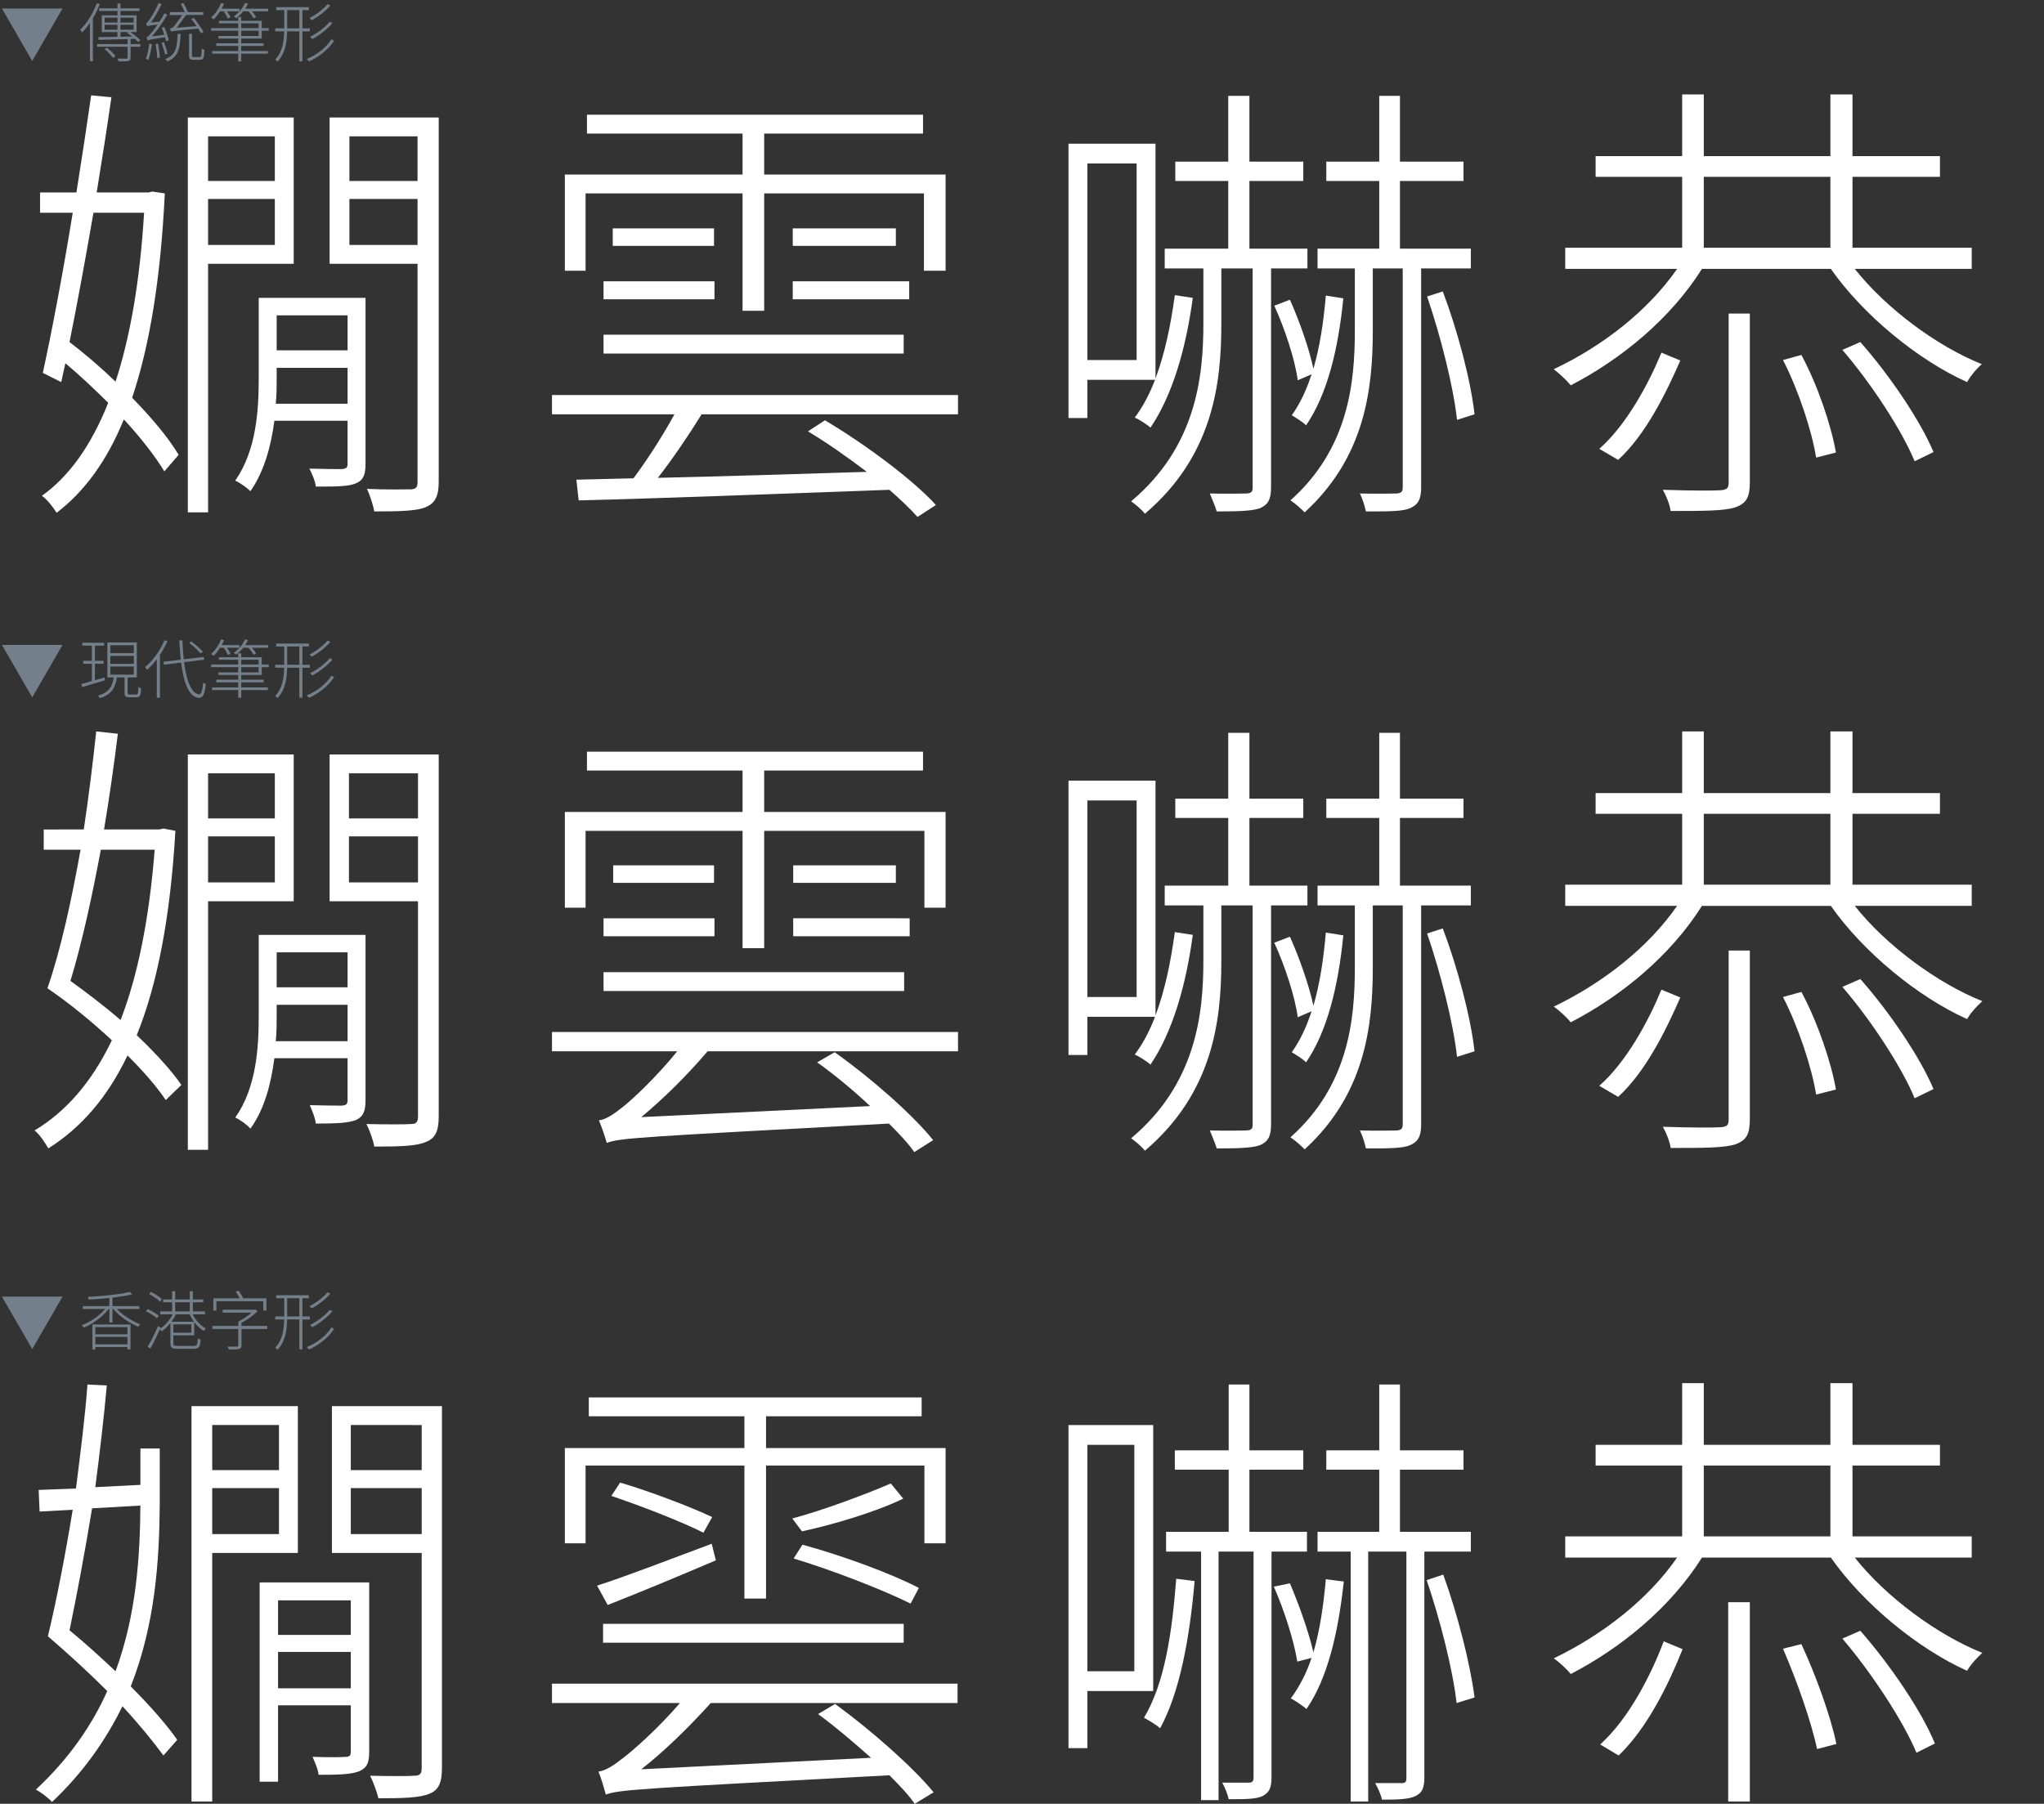 <?xml version="1.0" encoding="utf-8"?>
<!-- Generator: Adobe Illustrator 16.0.0, SVG Export Plug-In . SVG Version: 6.00 Build 0)  -->
<!DOCTYPE svg PUBLIC "-//W3C//DTD SVG 1.1//EN" "http://www.w3.org/Graphics/SVG/1.1/DTD/svg11.dtd">
<svg version="1.1" id="Layer_1" xmlns="http://www.w3.org/2000/svg" xmlns:xlink="http://www.w3.org/1999/xlink" x="0px" y="0px"
	 width="1110px" height="979.804px" viewBox="0 0 1110 979.804" enable-background="new 0 0 1110 979.804" xml:space="preserve">
<rect x="0" y="0" width="1110" height="979.804" fill="#333333" stroke="none"/>
<g>
	<g>
		<path fill="#737F8A" d="M33.95,350.31L17.5,378.8L1.05,350.31H33.95z"/>
		<path fill="#737F8A" d="M56.77,367.985l0.21,1.575c-2.193,0.654-4.387,1.295-6.58,1.925c-2.193,0.63-4.118,1.213-5.775,1.75
			l-0.455-1.68c1.586-0.42,3.5-0.957,5.74-1.61v-9.415h-4.725v-1.575h4.725v-8.26h-5.215v-1.575h11.83v1.575h-4.97v8.26h4.69v1.575
			h-4.69v8.96L56.77,367.985z M70.49,377.26h3.465c0.303,0,0.537-0.094,0.7-0.28c0.163-0.188,0.28-0.578,0.35-1.173
			c0.07-0.595,0.117-1.499,0.14-2.712c0.187,0.164,0.42,0.304,0.7,0.42c0.28,0.117,0.536,0.199,0.77,0.245
			c-0.047,1.33-0.146,2.357-0.298,3.08c-0.152,0.723-0.397,1.225-0.735,1.505c-0.338,0.28-0.822,0.42-1.453,0.42h-3.815
			c-1.073,0-1.785-0.164-2.135-0.49c-0.35-0.327-0.525-0.969-0.525-1.925v-8.4h-4.2c-0.257,1.844-0.695,3.489-1.313,4.935
			c-0.619,1.447-1.558,2.701-2.817,3.763c-1.26,1.061-2.964,1.93-5.11,2.607c-0.093-0.21-0.239-0.455-0.438-0.735
			c-0.198-0.28-0.391-0.502-0.577-0.665c2.03-0.584,3.623-1.342,4.777-2.275c1.155-0.933,2.018-2.042,2.59-3.325
			s0.974-2.718,1.208-4.305H58.31v-18.97h15.995v18.97h-5.005v8.365c0,0.373,0.07,0.624,0.21,0.752
			C69.649,377.196,69.976,377.26,70.49,377.26z M59.919,350.485v4.305h12.74v-4.305H59.919z M59.919,356.26v4.34h12.74v-4.34H59.919
			z M59.919,362.035v4.41h12.74v-4.41H59.919z"/>
		<path fill="#737F8A" d="M89.354,347.755l1.575,0.525c-0.583,1.284-1.214,2.549-1.89,3.797c-0.677,1.249-1.4,2.456-2.17,3.623
			v23.31h-1.715v-20.93c-0.84,1.097-1.703,2.135-2.59,3.115s-1.797,1.878-2.73,2.695c-0.093-0.187-0.245-0.443-0.455-0.77
			c-0.21-0.326-0.408-0.571-0.595-0.735c1.4-1.167,2.753-2.52,4.06-4.06c1.306-1.54,2.52-3.214,3.64-5.022
			C87.604,351.495,88.561,349.645,89.354,347.755z M110.915,358.36l-10.955,1.33c0.443,3.36,1.033,6.335,1.768,8.925
			s1.639,4.632,2.712,6.125c1.073,1.494,2.322,2.298,3.745,2.415c0.56,0.023,1.009-0.507,1.348-1.593
			c0.338-1.085,0.612-2.677,0.822-4.777c0.187,0.164,0.425,0.321,0.718,0.473c0.291,0.152,0.53,0.262,0.717,0.333
			c-0.35,2.823-0.805,4.783-1.365,5.88c-0.56,1.097-1.283,1.633-2.17,1.61c-1.89-0.117-3.488-0.998-4.795-2.643
			c-1.307-1.645-2.369-3.89-3.185-6.737c-0.817-2.847-1.47-6.113-1.96-9.8l-9.275,1.12l-0.245-1.575l9.38-1.12
			c-0.163-1.633-0.315-3.331-0.455-5.092c-0.14-1.762-0.257-3.564-0.35-5.408h1.68c0.14,3.687,0.385,7.117,0.735,10.29l10.85-1.295
			L110.915,358.36z M110.18,354.02l-1.295,0.91c-0.42-0.513-0.975-1.108-1.663-1.785c-0.688-0.676-1.424-1.365-2.205-2.065
			c-0.782-0.7-1.546-1.33-2.292-1.89l1.155-0.805c0.77,0.56,1.552,1.172,2.345,1.837c0.793,0.665,1.54,1.33,2.24,1.995
			C109.165,352.883,109.736,353.484,110.18,354.02z"/>
		<path fill="#737F8A" d="M121.555,351.85h-2.065c-1.05,1.68-2.194,3.139-3.43,4.375c-0.164-0.14-0.385-0.309-0.665-0.507
			s-0.537-0.355-0.77-0.473c1.12-1.003,2.164-2.205,3.132-3.605s1.744-2.846,2.328-4.34l1.575,0.42
			c-0.187,0.443-0.385,0.893-0.595,1.348s-0.443,0.904-0.7,1.347h9.66v1.435h-6.755c0.396,0.56,0.775,1.138,1.138,1.732
			c0.361,0.595,0.624,1.126,0.787,1.593l-1.505,0.56c-0.187-0.513-0.479-1.125-0.875-1.837
			C122.417,353.186,121.998,352.504,121.555,351.85z M142.135,366.655h-11.13v2.555h12.145v1.435h-12.145v2.765h14.455v1.435
			h-14.455v4.165h-1.645v-4.165h-14.175v-1.435h14.175v-2.765h-11.9v-1.435h11.9v-2.555h-10.745v-1.435h10.745v-2.835h-14.7v-1.435
			h14.7v-2.59h-10.5v-1.365h10.5v-2.1h1.645v2.1h11.13v3.955h3.815v1.435h-3.815V366.655z M134.924,351.85h-2.835
			c-1.144,1.424-2.403,2.66-3.78,3.71c-0.164-0.14-0.385-0.309-0.665-0.507c-0.28-0.198-0.525-0.344-0.735-0.438
			c1.283-0.887,2.473-1.965,3.57-3.237c1.097-1.271,1.96-2.631,2.59-4.078l1.61,0.385c-0.21,0.467-0.444,0.928-0.7,1.383
			c-0.257,0.455-0.525,0.904-0.805,1.347h12.46v1.435h-8.785c0.466,0.514,0.898,1.05,1.295,1.61c0.396,0.56,0.711,1.062,0.945,1.505
			l-1.435,0.735c-0.233-0.537-0.607-1.161-1.12-1.873C136.021,353.116,135.484,352.457,134.924,351.85z M131.004,358.36v2.59h9.45
			v-2.59H131.004z M131.004,362.385v2.835h9.45v-2.835H131.004z"/>
		<path fill="#737F8A" d="M168.279,362.7h-4.06v16.31h-1.645V362.7h-6.65c-0.023,1.983-0.175,3.938-0.455,5.862
			c-0.28,1.925-0.782,3.78-1.505,5.565c-0.723,1.785-1.797,3.47-3.22,5.057c-0.14-0.164-0.338-0.356-0.595-0.577
			c-0.257-0.222-0.49-0.391-0.7-0.508c1.33-1.493,2.339-3.074,3.027-4.742c0.688-1.668,1.161-3.407,1.417-5.215
			c0.256-1.808,0.396-3.623,0.42-5.442h-4.865v-1.61h4.9v-0.21v-9.695h-4.375v-1.61h17.745v1.61h-3.5v9.905h4.06V362.7z
			 M155.959,361.09h6.615v-9.905h-6.615v9.66V361.09z M179.935,367.075l1.54,0.665c-0.98,1.54-2.188,3.022-3.623,4.445
			c-1.435,1.424-3.01,2.719-4.725,3.885s-3.495,2.158-5.337,2.975c-0.164-0.187-0.356-0.415-0.578-0.683
			c-0.222-0.269-0.438-0.484-0.647-0.647c1.82-0.724,3.576-1.633,5.268-2.73c1.691-1.097,3.237-2.322,4.638-3.675
			C177.87,369.957,179.024,368.545,179.935,367.075z M177.834,347.965l1.575,0.7c-0.84,1.004-1.826,2.007-2.958,3.01
			c-1.132,1.003-2.31,1.931-3.535,2.782c-1.225,0.852-2.421,1.593-3.587,2.223c-0.164-0.187-0.362-0.391-0.595-0.612
			c-0.233-0.222-0.443-0.414-0.63-0.578c1.143-0.583,2.315-1.283,3.518-2.1c1.202-0.816,2.351-1.691,3.447-2.625
			C176.166,349.832,177.087,348.899,177.834,347.965z M179.024,357.555l1.505,0.665c-0.887,1.097-1.942,2.182-3.167,3.255
			c-1.225,1.074-2.508,2.083-3.85,3.028c-1.342,0.945-2.655,1.756-3.938,2.432c-0.14-0.187-0.327-0.396-0.56-0.63
			c-0.233-0.233-0.444-0.432-0.63-0.595c1.236-0.63,2.52-1.383,3.85-2.258s2.59-1.825,3.78-2.853
			C177.205,359.574,178.208,358.559,179.024,357.555z"/>
	</g>
</g>
<g>
	<g>
		<path fill="#FFFFFF" d="M86.75,806.054v11.25c-0.25,29.5-2.25,64.5-15.75,98.75c10.5,10.5,19.5,20.75,25.25,29l-7.5,8.5
			c-5.5-7.5-13.25-17-22.25-26.75c-9,18.25-21,35.75-38.25,52c-2-2.25-6-5.25-8.75-6.75c18-16.75,30.5-35,38.75-53.5
			c-10.5-10.5-21.75-20.75-32.25-29.75c4.25-17.5,9.25-42.75,13.5-68.75l-18,1l-0.5-11.75c6.25-0.25,12.75-0.5,20.25-0.75
			c2.5-19.75,5-39.5,6.25-56.5l10.5,0.5c-1.5,16.75-3.75,36-6.25,55.25l24.5-1.25v-19.75h10.5V806.054z M50,819.304
			c-4,24.5-8.5,48.25-12.25,66.25c8.25,6.75,16.75,14.5,25,22.25c11.5-31.25,13.25-63,13.5-90L50,819.304z M115.25,843.554v135H104
			v-214.75h57.75v79.75H115.25z M115.25,774.054v24.5h36.25v-24.5H115.25z M151.5,833.304v-25h-36.25v25H151.5z M200.5,951.304
			c0,6-1,8.75-5.25,10.75c-4.25,1.75-11.25,2-22.25,2c-0.25-3-2-6.75-3.25-9.75c8.75,0.25,15.5,0.25,17.75,0c2.5,0,3-0.75,3-3v-25
			H151v41.5h-10v-108.25h59.5V951.304z M151,869.304v18.75h39.5v-18.75H151z M190.5,917.054v-19.75H151v19.75H190.5z M240,960.304
			c0,8-1.75,12-6.75,14c-5.25,2.25-14.25,2.5-27.75,2.5c-0.75-3.25-2.75-8.75-4.5-12.25c11,0.25,21,0.25,24,0c3,0,4-1,4-4.25
			v-116.75h-48.75v-79.75H240V960.304z M190.5,774.054v24.5H229v-24.5H190.5z M229,833.304v-25h-38.5v25H229z"/>
		<path fill="#FFFFFF" d="M386,925.054c-12.25,13.5-25,26-37.75,36l124.75-6.25c-9.25-8.25-19.5-17-28.75-23.75l9.25-5.5
			c19.25,14,42.25,34.25,53.5,48l-10.25,6.25c-3.25-4.75-8.25-10-13.75-15.5c-135.25,7.25-146.75,7.75-154,10.5
			c-0.75-2.75-2.5-9-4-12.5c4-0.5,8.5-3.5,13.5-7.5c4.75-3.5,18.75-15.75,30.75-29.75h-69.5v-10.5H520v10.5H386z M318,838.304
			h-11.25v-51.75h97.5v-17.25h-84.5v-10.25H500.5v10.25H416v17.25h97.5v51.75H502v-42.25h-86v72.25h-11.75v-72.25H318V838.304z
			 M324.25,861.304c16.25-5.25,39.5-14.25,62.25-22.75l2.25,9c-20.5,8.75-41.5,17.5-58.75,24.25L324.25,861.304z M490.75,892.304
			H327.5v-10.25h163.25V892.304z M336.75,805.304c16.75,5,38.5,13.25,50,18.75l-4.75,8.5c-11.25-5.75-33-14.25-50-20L336.75,805.304
			z M490.5,814.054c-15.5,7.5-38.75,14.25-55,17.75l-5.25-7c16.25-4.25,40.25-13.25,53.5-19L490.5,814.054z M494.5,871.054
			c-14.5-7.25-42-18-63.5-24.5l4.75-7.5c21.25,5.75,48.5,15.75,63.25,23.5L494.5,871.054z"/>
		<path fill="#FFFFFF" d="M590.5,918.554v31h-10.25v-175.5h46v144.5H590.5z M590.5,784.804v123H616v-123H590.5z M648.75,858.804
			c-2.75,31.25-8,60.25-18.75,80c-1.75-1.75-6-4.25-8.75-5.75c11.25-18.75,15.25-46.25,17.5-75.5L648.75,858.804z M690.5,842.804
			v122.5c0,6-1.25,8.25-4.75,10.25c-3.75,1.75-9.5,1.75-18.5,1.75c-0.5-2.5-2-6.25-3.5-9h14.5c1.75,0,2.5-0.75,2.5-2.75v-122.75h-19
			v135h-9.5v-135h-19v-10.75h34v-33.75H638v-10.5h29.25v-35.75h11.25v35.75h29.25v10.5H678.5v33.75h31.25v10.75H690.5z
			 M700.5,860.054c5,11.75,10.25,26.5,12.75,37.5c3.5-12,5.5-25.5,6.75-39.75l9.75,1.25c-3,27.75-8.75,52.5-20.25,69.25
			c-1.75-1.5-6-4.5-8.5-5.75c4.75-6.5,8.5-13.75,11.25-22l-7.75,2c-1.75-11-7-27.75-12.75-40.75L700.5,860.054z M773.5,842.804
			v122.75c0,5.75-1.25,8.25-4.75,10s-9.25,2-18.25,2c-0.5-2.5-2.25-6.5-3.75-9h14.5c2,0,2.5-0.75,2.5-2.75v-123H743v135.75h-9.5
			v-135.75h-18v-10.75H749v-33.75h-28.75v-10.5H749v-35.75h11.25v35.75h34.5v10.5h-34.5v33.75h38.5v10.75H773.5z M783.75,855.304
			c7.75,21.25,14.75,48.75,17,66.75l-9.75,3c-2-18-9-45.5-16.25-66.75L783.75,855.304z"/>
		<path fill="#FFFFFF" d="M1007.25,846.054c16.75,21.25,44.75,42,69.25,51.75c-2.75,2.5-6.5,6.5-8.25,9.75
			c-26.75-12-56.5-36.5-74-61.5h-70c-17,27-43.75,49-71.25,63.25c-1.75-2.25-6.5-6.75-9.25-8.5c26.5-12.75,51.25-32,67-54.75H850
			v-11.5h63.5v-38.5h-47v-11.25h47v-33.5h11.75v33.5H994v-33.5h12v33.5h47.5v11.25H1006v38.5h64.75v11.5H1007.25z M869,947.554
			c15.5-14,27.5-37.5,34.5-56l10.25,4.25c-7.5,18.75-19,42.75-34.75,57.75L869,947.554z M925.25,834.554H994v-38.5h-68.75V834.554z
			 M938.5,870.304h11.75v108.25H938.5V870.304z M978.25,893.054c8,17.25,16,39.5,19,54.25l-10.5,2.75c-3-14.5-11-37.25-18.5-54.5
			L978.25,893.054z M1010.25,885.804c16.25,18.5,33.5,44,40.5,61.25l-10,5c-7.25-17.25-24.25-43.25-40.25-62L1010.25,885.804z"/>
	</g>
</g>
<g>
	<g>
		<path fill="#737F8A" d="M33.95,704.31L17.5,732.8L1.05,704.31H33.95z"/>
		<path fill="#737F8A" d="M75.669,711.031h-12.25c1.073,1.143,2.328,2.246,3.763,3.307c1.435,1.063,2.934,2.025,4.498,2.888
			c1.563,0.864,3.068,1.563,4.515,2.101c-0.21,0.163-0.426,0.373-0.647,0.629c-0.222,0.258-0.391,0.502-0.507,0.736
			c-1.54-0.631-3.145-1.453-4.813-2.469c-1.668-1.015-3.261-2.141-4.777-3.377c-1.517-1.236-2.835-2.508-3.955-3.814h-0.42v7.35
			h-1.68v-7.35H59.01c-1.074,1.399-2.363,2.753-3.868,4.06c-1.505,1.308-3.086,2.485-4.743,3.534
			c-1.657,1.051-3.267,1.902-4.83,2.556c-0.117-0.21-0.286-0.442-0.507-0.7c-0.222-0.256-0.438-0.467-0.647-0.63
			c1.493-0.56,3.016-1.295,4.567-2.205c1.552-0.909,3.033-1.937,4.445-3.079c1.411-1.144,2.642-2.322,3.692-3.535h-12.18v-1.576
			h14.455v-4.409c-1.867,0.187-3.763,0.35-5.688,0.489c-1.925,0.141-3.786,0.27-5.583,0.386c-0.023-0.21-0.082-0.455-0.175-0.735
			c-0.094-0.279-0.187-0.525-0.28-0.734c2.006-0.117,4.078-0.257,6.212-0.42c2.135-0.164,4.229-0.361,6.283-0.596
			c2.053-0.232,3.96-0.49,5.723-0.77c1.761-0.28,3.272-0.596,4.532-0.945l1.4,1.33c-1.423,0.373-3.063,0.706-4.917,0.998
			c-1.855,0.291-3.797,0.565-5.827,0.822v4.584h14.595V711.031z M50.154,733.045V719.43h20.72v13.545h-1.68v-1.295H51.799v1.365
			H50.154z M69.194,720.865H51.799v3.92h17.395V720.865z M51.799,730.246h17.395v-4.096H51.799V730.246z"/>
		<path fill="#737F8A" d="M86.205,714.705l-0.945,1.4c-0.42-0.42-0.963-0.857-1.628-1.313s-1.382-0.904-2.152-1.348
			c-0.77-0.442-1.528-0.828-2.275-1.154l0.98-1.225c0.723,0.303,1.47,0.67,2.24,1.102s1.488,0.863,2.153,1.295
			S85.785,714.308,86.205,714.705z M111.334,713.935h-6.72c0.816,1.61,1.866,3.115,3.15,4.516c1.283,1.399,2.636,2.449,4.06,3.149
			c-0.187,0.163-0.403,0.374-0.647,0.63c-0.245,0.258-0.426,0.49-0.542,0.7c-0.934-0.536-1.838-1.219-2.713-2.048
			c-0.875-0.828-1.686-1.744-2.432-2.747v7.21h-11.34v4.34c0,0.584,0.151,0.963,0.455,1.138c0.303,0.175,1.026,0.263,2.17,0.263
			h8.365c0.606,0,1.067-0.1,1.382-0.298s0.531-0.595,0.647-1.19c0.117-0.594,0.198-1.486,0.245-2.677
			c0.21,0.163,0.46,0.298,0.752,0.402c0.292,0.104,0.554,0.192,0.788,0.263c-0.07,1.33-0.216,2.362-0.438,3.098
			c-0.222,0.734-0.583,1.248-1.085,1.539c-0.502,0.292-1.243,0.438-2.223,0.438h-8.435c-1.097,0-1.955-0.076-2.572-0.227
			c-0.619-0.152-1.05-0.449-1.295-0.893c-0.245-0.443-0.368-1.073-0.368-1.891v-10.99c-1.517,1.914-3.104,3.431-4.76,4.551
			c-0.233-0.373-0.56-0.735-0.98-1.086c-0.747,1.728-1.587,3.53-2.52,5.408c-0.933,1.879-1.808,3.541-2.625,4.987l-1.47-1.05
			c0.56-0.91,1.178-1.988,1.855-3.237c0.676-1.248,1.348-2.573,2.013-3.973c0.665-1.399,1.277-2.753,1.837-4.06l1.33,1.015
			l-0.21,0.455c1.283-0.817,2.543-1.931,3.78-3.343c1.236-1.412,2.251-2.875,3.045-4.393H87.01v-1.609h6.475v-4.936h-4.935v-1.54
			h4.935v-4.479h1.645v4.479h7.945v-4.479h1.645v4.479h5.67v1.54h-5.67v4.936h6.615V713.935z M87.885,705.675l-1.015,1.365
			c-0.397-0.443-0.922-0.91-1.575-1.4c-0.653-0.49-1.359-0.975-2.117-1.453c-0.759-0.477-1.5-0.892-2.223-1.242l1.015-1.189
			c0.723,0.326,1.458,0.717,2.205,1.172s1.453,0.922,2.118,1.4S87.487,705.255,87.885,705.675z M93.1,717.96h12.25
			c-0.98-1.307-1.762-2.648-2.345-4.025h-7.49c-0.304,0.678-0.665,1.354-1.085,2.03S93.566,717.307,93.1,717.96z M103.915,723.91
			v-4.515h-9.765v4.515H103.915z M95.129,707.39v4.936h7.945v-4.936H95.129z"/>
		<path fill="#737F8A" d="M145.145,720.236v1.645h-14v8.855c0,0.582-0.1,1.025-0.297,1.33c-0.199,0.303-0.531,0.524-0.998,0.664
			c-0.49,0.163-1.172,0.257-2.047,0.28c-0.875,0.022-2.048,0.035-3.518,0.035c-0.07-0.257-0.181-0.531-0.333-0.823
			c-0.152-0.291-0.298-0.555-0.438-0.787c1.26,0.023,2.356,0.035,3.29,0.035c0.933,0,1.54-0.012,1.82-0.035
			c0.303-0.023,0.507-0.082,0.612-0.175c0.105-0.094,0.158-0.257,0.158-0.49v-8.89h-14.07v-1.645h14.07v-2.381
			c1.236-0.582,2.502-1.313,3.797-2.188s2.444-1.756,3.448-2.643h-15.715v-1.609h17.395l0.385-0.07l1.19,0.84
			c-1.144,1.189-2.508,2.346-4.095,3.465c-1.587,1.12-3.138,2.077-4.655,2.87v1.716H145.145z M117.529,706.83v5.041h-1.645v-6.65
			h14.21c-0.234-0.561-0.542-1.166-0.928-1.82c-0.385-0.652-0.776-1.236-1.172-1.75l1.575-0.56c0.49,0.63,0.963,1.324,1.417,2.083
			c0.455,0.758,0.799,1.44,1.033,2.047h12.67v6.65h-1.715v-5.041H117.529z"/>
		<path fill="#737F8A" d="M168.279,716.701h-4.06v16.31h-1.645v-16.31h-6.65c-0.023,1.982-0.175,3.938-0.455,5.861
			c-0.28,1.926-0.782,3.781-1.505,5.566c-0.723,1.784-1.797,3.47-3.22,5.057c-0.14-0.164-0.338-0.355-0.595-0.577
			s-0.49-0.392-0.7-0.508c1.33-1.493,2.339-3.073,3.027-4.742c0.688-1.668,1.161-3.407,1.417-5.216
			c0.256-1.807,0.396-3.622,0.42-5.441h-4.865v-1.61h4.9v-0.21v-9.695h-4.375v-1.609h17.745v1.609h-3.5v9.905h4.06V716.701z
			 M155.959,715.09h6.615v-9.905h-6.615v9.66V715.09z M179.935,721.076l1.54,0.664c-0.98,1.541-2.188,3.022-3.623,4.445
			c-1.435,1.424-3.01,2.719-4.725,3.885c-1.715,1.167-3.495,2.158-5.337,2.976c-0.164-0.187-0.356-0.415-0.578-0.683
			c-0.222-0.269-0.438-0.484-0.647-0.647c1.82-0.724,3.576-1.634,5.268-2.729c1.691-1.098,3.237-2.322,4.638-3.676
			C177.87,723.957,179.024,722.545,179.935,721.076z M177.834,701.965l1.575,0.7c-0.84,1.004-1.826,2.007-2.958,3.01
			c-1.132,1.004-2.31,1.932-3.535,2.782c-1.225,0.853-2.421,1.593-3.587,2.223c-0.164-0.187-0.362-0.391-0.595-0.612
			c-0.233-0.222-0.443-0.414-0.63-0.578c1.143-0.582,2.315-1.283,3.518-2.1c1.202-0.816,2.351-1.691,3.447-2.625
			S177.087,702.899,177.834,701.965z M179.024,711.555l1.505,0.665c-0.887,1.098-1.942,2.182-3.167,3.255
			c-1.225,1.073-2.508,2.083-3.85,3.028c-1.342,0.944-2.655,1.756-3.938,2.432c-0.14-0.187-0.327-0.396-0.56-0.63
			c-0.233-0.233-0.444-0.432-0.63-0.595c1.236-0.631,2.52-1.383,3.85-2.258s2.59-1.825,3.78-2.853
			C177.205,713.574,178.208,712.558,179.024,711.555z"/>
	</g>
</g>
<g>
	<g>
		<path fill="#737F8A" d="M33.95,4.62L17.5,33.11L1.05,4.62H33.95z"/>
		<path fill="#737F8A" d="M52.604,1.785l1.61,0.455c-1.05,2.66-2.31,5.227-3.78,7.7v23.345h-1.61v-20.86
			c-0.677,1.003-1.371,1.942-2.083,2.817c-0.712,0.875-1.441,1.686-2.188,2.433c-0.094-0.163-0.245-0.414-0.455-0.752
			c-0.21-0.338-0.397-0.589-0.56-0.752c1.213-1.167,2.38-2.52,3.5-4.06s2.152-3.19,3.098-4.953
			C51.082,5.396,51.904,3.605,52.604,1.785z M70.91,21.175v2.765h5.25v1.47h-5.25v5.845c0,0.537-0.082,0.95-0.245,1.242
			c-0.164,0.292-0.479,0.496-0.945,0.613c-0.444,0.14-1.103,0.215-1.978,0.228c-0.875,0.011-2.001,0.018-3.377,0.018
			c-0.047-0.234-0.129-0.49-0.245-0.77c-0.117-0.28-0.233-0.537-0.35-0.77c1.236,0.023,2.275,0.041,3.115,0.052
			c0.84,0.012,1.411,0.005,1.715-0.018c0.303-0.023,0.496-0.076,0.578-0.157c0.081-0.082,0.122-0.24,0.122-0.473v-5.81H52.745v-1.47
			h16.555v-2.73c-2.893,0.093-5.717,0.181-8.47,0.262c-2.753,0.082-5.168,0.146-7.245,0.193L53.41,20.16
			c1.376-0.023,2.951-0.046,4.725-0.07c1.773-0.023,3.651-0.046,5.635-0.07v-2.59h-8.505v-9.1h8.505V5.95h-9.94V4.515h9.94v-2.59
			h1.645v2.59h10.36V5.95h-10.36v2.38h8.75v9.1H70.77c1.026,0.654,2.053,1.4,3.08,2.24c1.026,0.84,1.832,1.587,2.415,2.24
			l-1.295,0.91c-0.234-0.256-0.496-0.542-0.788-0.857c-0.292-0.315-0.625-0.624-0.998-0.928v0.07L70.91,21.175z M56.839,9.59v2.66
			h6.93V9.59H56.839z M56.839,16.135h6.93v-2.66h-6.93V16.135z M56.839,26.705l1.225-0.805c0.56,0.42,1.138,0.904,1.732,1.453
			c0.595,0.548,1.149,1.091,1.663,1.627c0.513,0.537,0.921,1.015,1.225,1.435L61.39,31.43c-0.444-0.653-1.097-1.429-1.96-2.327
			C58.566,28.205,57.703,27.405,56.839,26.705z M72.555,9.59h-7.14v2.66h7.14V9.59z M72.555,16.135v-2.66h-7.14v2.66H72.555z
			 M65.415,17.43v2.555c1.026-0.046,2.07-0.082,3.132-0.105c1.062-0.023,2.129-0.046,3.203-0.07c-0.443-0.35-0.887-0.688-1.33-1.015
			c-0.443-0.327-0.887-0.642-1.33-0.945l0.665-0.42H65.415z"/>
		<path fill="#737F8A" d="M81.095,23.73l1.47,0.28c-0.233,1.494-0.52,3.01-0.857,4.55c-0.338,1.54-0.694,2.858-1.067,3.955
			c-0.164-0.093-0.391-0.192-0.683-0.297c-0.292-0.105-0.531-0.192-0.717-0.263c0.42-1.097,0.781-2.385,1.085-3.867
			C80.627,26.606,80.885,25.154,81.095,23.73z M91.665,21.91l-1.54,0.49c-0.047-0.327-0.117-0.665-0.21-1.015
			c-0.094-0.35-0.199-0.735-0.315-1.155c-1.983,0.303-3.57,0.548-4.76,0.735c-1.19,0.187-2.1,0.345-2.73,0.473
			c-0.63,0.128-1.085,0.233-1.365,0.315c-0.28,0.082-0.49,0.157-0.63,0.228c-0.047-0.187-0.129-0.455-0.245-0.805
			c-0.117-0.35-0.233-0.642-0.35-0.875c0.327-0.07,0.706-0.315,1.138-0.735c0.431-0.42,0.904-0.945,1.417-1.575
			c0.326-0.327,0.805-0.91,1.435-1.75c0.63-0.84,1.33-1.808,2.1-2.905c-1.493,0.164-2.625,0.303-3.395,0.42
			c-0.77,0.117-1.313,0.21-1.627,0.28c-0.315,0.07-0.554,0.14-0.717,0.21c-0.023-0.187-0.094-0.46-0.21-0.822
			c-0.117-0.361-0.222-0.659-0.315-0.893c0.256-0.046,0.542-0.245,0.857-0.595c0.315-0.35,0.659-0.793,1.032-1.33
			c0.257-0.35,0.67-0.992,1.243-1.925c0.571-0.933,1.19-2.024,1.855-3.272C84.997,4.16,85.586,2.894,86.1,1.61l1.61,0.665
			c-0.817,1.773-1.727,3.535-2.73,5.285c-1.003,1.75-2.03,3.314-3.08,4.69l4.725-0.49c1.003-1.47,1.901-2.998,2.695-4.585
			l1.54,0.805c-1.26,2.17-2.607,4.276-4.042,6.317c-1.435,2.042-2.887,3.868-4.357,5.478l6.755-0.91
			c-0.21-0.653-0.432-1.307-0.665-1.96c-0.233-0.653-0.479-1.271-0.735-1.855l1.435-0.35c0.35,0.77,0.683,1.599,0.998,2.485
			c0.315,0.887,0.601,1.745,0.857,2.573C91.361,20.586,91.547,21.304,91.665,21.91z M84.49,23.905l1.365-0.245
			c0.21,1.214,0.408,2.532,0.595,3.955c0.187,1.423,0.315,2.648,0.385,3.675l-1.435,0.28c-0.023-0.7-0.082-1.487-0.175-2.362
			c-0.094-0.875-0.205-1.779-0.333-2.713C84.764,25.563,84.629,24.699,84.49,23.905z M87.745,23.24l1.295-0.315
			c0.373,0.98,0.747,2.054,1.12,3.22c0.373,1.167,0.641,2.182,0.805,3.045L89.6,29.61c-0.164-0.863-0.42-1.89-0.77-3.08
			S88.118,24.244,87.745,23.24z M96.459,18.375h1.61c-0.07,2.73-0.297,5.063-0.682,7c-0.385,1.937-1.08,3.552-2.083,4.847
			c-1.004,1.295-2.497,2.351-4.48,3.167c-0.094-0.187-0.245-0.408-0.455-0.665s-0.409-0.467-0.595-0.63
			c1.867-0.724,3.267-1.668,4.2-2.835c0.933-1.167,1.563-2.636,1.89-4.41C96.191,23.077,96.39,20.919,96.459,18.375z
			 M110.529,17.291l-1.4,0.805c-0.187-0.35-0.408-0.747-0.665-1.19c-0.257-0.443-0.548-0.898-0.875-1.365
			c-2.52,0.233-4.626,0.432-6.317,0.595c-1.692,0.164-3.051,0.297-4.078,0.402s-1.82,0.193-2.38,0.263s-0.975,0.135-1.242,0.192
			c-0.269,0.059-0.485,0.123-0.648,0.192c-0.023-0.233-0.111-0.525-0.262-0.875c-0.152-0.35-0.274-0.618-0.368-0.805
			c0.28-0.07,0.595-0.169,0.945-0.297c0.35-0.128,0.676-0.344,0.98-0.648c0.21-0.21,0.501-0.56,0.875-1.05
			c0.373-0.49,0.793-1.05,1.26-1.68c0.466-0.63,0.933-1.271,1.4-1.925c0.467-0.653,0.875-1.236,1.225-1.75h-6.79V6.58h8.12
			c-0.28-0.676-0.612-1.423-0.998-2.24c-0.385-0.816-0.776-1.552-1.172-2.205l1.47-0.49c0.467,0.77,0.928,1.622,1.383,2.555
			c0.455,0.934,0.822,1.727,1.103,2.38h8.295v1.575h-9.415c-0.467,0.677-1.003,1.435-1.61,2.275
			c-0.607,0.84-1.208,1.668-1.803,2.485s-1.138,1.54-1.627,2.17l10.78-0.875c-0.443-0.677-0.904-1.342-1.382-1.995
			c-0.479-0.653-0.951-1.271-1.417-1.855l1.33-0.7c0.63,0.817,1.283,1.692,1.96,2.625c0.676,0.934,1.313,1.837,1.907,2.712
			C109.707,15.873,110.18,16.637,110.529,17.291z M105.314,30.975h3.115c0.303,0,0.525-0.105,0.665-0.315
			c0.14-0.21,0.245-0.647,0.315-1.313c0.07-0.665,0.116-1.663,0.14-2.992c0.187,0.164,0.42,0.31,0.7,0.438
			c0.28,0.128,0.537,0.216,0.77,0.262c-0.047,1.47-0.14,2.596-0.28,3.377c-0.14,0.782-0.38,1.324-0.718,1.627
			c-0.338,0.303-0.811,0.455-1.417,0.455h-3.465c-0.98,0-1.64-0.164-1.978-0.49c-0.338-0.327-0.508-0.98-0.508-1.96V18.34h1.61
			v11.69c0,0.397,0.064,0.653,0.192,0.77C104.585,30.917,104.871,30.975,105.314,30.975z"/>
		<path fill="#737F8A" d="M121.555,6.16h-2.065c-1.05,1.68-2.194,3.139-3.43,4.375c-0.164-0.14-0.385-0.309-0.665-0.507
			s-0.537-0.355-0.77-0.473c1.12-1.003,2.164-2.205,3.132-3.605s1.744-2.846,2.328-4.34l1.575,0.42
			c-0.187,0.443-0.385,0.893-0.595,1.348s-0.443,0.904-0.7,1.347h9.66V6.16h-6.755c0.396,0.56,0.775,1.138,1.138,1.732
			c0.361,0.595,0.624,1.126,0.787,1.593l-1.505,0.56c-0.187-0.513-0.479-1.125-0.875-1.837
			C122.417,7.496,121.998,6.814,121.555,6.16z M142.135,20.965h-11.13v2.555h12.145v1.435h-12.145v2.765h14.455v1.435h-14.455v4.165
			h-1.645v-4.165h-14.175V27.72h14.175v-2.765h-11.9v-1.435h11.9v-2.555h-10.745V19.53h10.745v-2.835h-14.7V15.26h14.7v-2.59h-10.5
			v-1.365h10.5v-2.1h1.645v2.1h11.13v3.955h3.815v1.435h-3.815V20.965z M134.924,6.16h-2.835c-1.144,1.424-2.403,2.66-3.78,3.71
			c-0.164-0.14-0.385-0.309-0.665-0.507c-0.28-0.198-0.525-0.344-0.735-0.438c1.283-0.887,2.473-1.965,3.57-3.237
			c1.097-1.271,1.96-2.631,2.59-4.078l1.61,0.385c-0.21,0.467-0.444,0.928-0.7,1.383c-0.257,0.455-0.525,0.904-0.805,1.347h12.46
			V6.16h-8.785c0.466,0.514,0.898,1.05,1.295,1.61c0.396,0.56,0.711,1.062,0.945,1.505l-1.435,0.735
			c-0.233-0.537-0.607-1.161-1.12-1.873C136.021,7.426,135.484,6.767,134.924,6.16z M131.004,12.67v2.59h9.45v-2.59H131.004z
			 M131.004,16.695v2.835h9.45v-2.835H131.004z"/>
		<path fill="#737F8A" d="M168.279,17.01h-4.06v16.31h-1.645V17.01h-6.65c-0.023,1.983-0.175,3.938-0.455,5.862
			c-0.28,1.925-0.782,3.78-1.505,5.565c-0.723,1.785-1.797,3.47-3.22,5.057c-0.14-0.164-0.338-0.356-0.595-0.577
			c-0.257-0.222-0.49-0.391-0.7-0.508c1.33-1.493,2.339-3.074,3.027-4.742c0.688-1.668,1.161-3.407,1.417-5.215
			c0.256-1.808,0.396-3.623,0.42-5.442h-4.865V15.4h4.9v-0.21V5.495h-4.375v-1.61h17.745v1.61h-3.5V15.4h4.06V17.01z M155.959,15.4
			h6.615V5.495h-6.615v9.66V15.4z M179.935,21.385l1.54,0.665c-0.98,1.54-2.188,3.022-3.623,4.445
			c-1.435,1.424-3.01,2.719-4.725,3.885s-3.495,2.158-5.337,2.975c-0.164-0.187-0.356-0.415-0.578-0.683
			c-0.222-0.269-0.438-0.484-0.647-0.647c1.82-0.724,3.576-1.633,5.268-2.73c1.691-1.097,3.237-2.322,4.638-3.675
			C177.87,24.267,179.024,22.855,179.935,21.385z M177.834,2.275l1.575,0.7c-0.84,1.004-1.826,2.007-2.958,3.01
			c-1.132,1.003-2.31,1.931-3.535,2.782c-1.225,0.852-2.421,1.593-3.587,2.223c-0.164-0.187-0.362-0.391-0.595-0.612
			c-0.233-0.222-0.443-0.414-0.63-0.578c1.143-0.583,2.315-1.283,3.518-2.1c1.202-0.816,2.351-1.691,3.447-2.625
			C176.166,4.142,177.087,3.209,177.834,2.275z M179.024,11.865l1.505,0.665c-0.887,1.097-1.942,2.182-3.167,3.255
			c-1.225,1.074-2.508,2.083-3.85,3.028c-1.342,0.945-2.655,1.756-3.938,2.432c-0.14-0.187-0.327-0.396-0.56-0.63
			c-0.233-0.233-0.444-0.432-0.63-0.595c1.236-0.63,2.52-1.383,3.85-2.258s2.59-1.825,3.78-2.853
			C177.205,13.884,178.208,12.869,179.024,11.865z"/>
	</g>
</g>
<g>
	<g>
		<path fill="#FFFFFF" d="M95.25,451.305c-2.75,47-9.75,83.25-21,111c10,9.5,18.5,18.75,24.25,27l-8.5,8.25
			c-4.75-7.25-12.25-15.75-20.75-24.25c-11,23-25.25,39.25-43,50.5c-1.75-3-4.75-7.75-7.5-9.75c16.75-10,31-26,42-49
			c-11-10.25-23.25-20.25-35-28.25c7-20,13-47.25,18-75.25h-20v-11H45.5c2.75-18.5,5-36.75,6.75-53.25l11.75,1.25
			c-2,16.25-4.5,34-7.5,52h30l2.25-0.5L95.25,451.305z M54.75,461.555c-4.75,25.5-10.25,50.75-16.5,71.25
			c9,6.5,18.5,13.75,27.25,21.25c9.25-24,15.5-54.5,18.5-92.5H54.75z M113,489.555v135h-11v-214.75h57.5v79.75H113z M113,420.055
			v24.5h36.25v-24.5H113z M149.25,479.305v-25H113v25H149.25z M198.5,597.554c0,5.75-1,8.75-5,10.75c-4.25,1.75-11.25,2-22,2
			c-0.25-3-2-7-3.25-10c8.75,0.25,15.25,0.25,17.5,0.25c2.5-0.25,3-1,3-3v-22.75H149c-1.75,13.5-5.25,27.5-13,38.25
			c-1.75-2-5.75-5-8.25-6c11.5-16.25,12.75-38,12.75-55.25v-44h58V597.554z M188.75,565.554v-19.75h-38.5v6c0,4,0,8.75-0.5,13.75
			H188.75z M150.25,517.304v19h38.5v-19H150.25z M238.25,606.304c0,8-1.75,12-7,14c-5,2.25-14,2.5-28,2.5
			c-0.5-3.25-2.5-8.75-4.25-12.25c11.25,0.25,21,0.25,24.25,0c2.75,0,3.75-1,3.75-4.25v-116.75h-48v-79.75h59.25V606.304z
			 M189.5,420.055v24.5H227v-24.5H189.5z M227,479.305v-25h-37.5v25H227z"/>
		<path fill="#FFFFFF" d="M384.25,571.054c-11.5,13.5-24,25.75-36,35.75l124.25-6c-9-8.5-19.25-17-28.75-23.75l9.5-5.5
			c19.5,13.75,42.5,34,53.5,47.75l-10.25,6.5c-3.25-4.75-8.25-10-13.75-15.5c-134.25,7.25-146,7.75-153.25,10.5
			c-0.75-2.75-2.75-8.75-4.25-12.25c4-0.5,8.25-3.5,13.25-7.5c4.5-3.5,18-16,29.25-30h-68v-10.5h220.5v10.5H384.25z M318,493.054
			h-11.25v-52h96.5v-22.5h-84.5v-10.25h182.5v10.25H415v22.5h98.5v52H502v-41.75h-87v63.75h-11.75v-63.75H318V493.054z
			 M327.75,498.804H388v9.75h-60.25V498.804z M327.75,528.054H491v10.25H327.75V528.054z M387.75,470.055v9.5H333v-9.5H387.75z
			 M486.5,470.055v9.5h-55.75v-9.5H486.5z M494,508.554h-63.25v-9.75H494V508.554z"/>
		<path fill="#FFFFFF" d="M590.5,552.304v20.75h-10.25v-149h47.25v127.5c5-13.25,8.25-28.75,10.5-45.25l9.75,1.5
			c-3.75,28-11.25,53.25-23,70.5c-1.75-1.75-6.25-4.5-8.5-5.5c4.5-6,8-12.75,11-20.5H590.5z M590.5,434.805v106.75h26.75v-106.75
			H590.5z M690.25,491.804v119c0,6.25-1.5,9.25-6,11.25c-4.25,1.5-11.5,1.75-23.5,1.75c-0.75-2.5-2.5-6.75-3.75-9.75
			c9.5,0.25,17.5,0,20,0c2.5-0.25,3.25-0.75,3.25-3.25v-119h-17v30.25c0,32.75-4.75,71.75-41.5,103c-1.75-2.25-5-5-7.5-6.75
			c35.25-29.5,39.25-67.5,39.25-96.5v-30h-21v-10.75H667v-36.75h-28.75v-10.5H667v-35.75h11.5v35.75h29.25v10.5H678.5v36.75H710
			v10.75H690.25z M704.75,552.554c-1.5-11.25-7-28-12.75-40.5l8.5-3.25c5.25,11.75,10.5,26.75,12.75,37.5
			c3.5-12,5.5-25.25,6.75-39.75l9.5,1.5c-2.75,27.75-8.75,52.25-20.25,69c-1.5-1.75-5.75-4.25-7.75-5.5
			c4.5-6.25,8-13.75,10.75-22.25L704.75,552.554z M771.75,491.804v119c0,6.25-1.5,9.25-6,11.25c-4,1.75-11.5,1.75-24,1.75
			c-0.5-2.5-1.75-6.75-3.25-9.75c9.5,0.25,17.5,0,20,0c2.25-0.25,3.25-0.75,3.25-3.25v-119H745.5v33.75c0,32.5-4.5,69-37,98.75
			c-2-2-5.25-5-7.75-6.5c31.5-28,35-63.75,35-92.25v-33.75H715.5v-10.75H749v-36.75h-28.75v-10.5H749v-35.75h11.25v35.75h34.5v10.5
			h-34.5v36.75h38.5v10.75H771.75z M783.5,504.304c8,21,15.25,48.5,17.25,66.75l-9.5,3c-2-18.25-9-45.75-16.25-67L783.5,504.304z"/>
		<path fill="#FFFFFF" d="M1007.25,492.054c16.75,21.25,44.75,42,69.25,51.75c-2.75,2.5-6.5,6.5-8.25,9.75
			c-26.75-12-56.5-36.5-74-61.5h-70c-17,27-43.75,49-71.25,63.25c-1.75-2.25-6.5-6.75-9.25-8.5c26.5-12.75,51.25-32,67-54.75H850
			v-11.5h63.5v-38.5h-47v-11.25h47v-33.5h11.75v33.5H994v-33.5h12v33.5h47.5v11.25H1006v38.5h64.75v11.5H1007.25z M912.5,541.804
			c-7.75,17.75-18.75,40.25-33.75,54l-10.25-6c14.75-13,26.75-35.25,33.75-52.25L912.5,541.804z M938.75,516.304h11.5v91.5
			c0,8.25-1.75,11.5-7.75,13.75c-6.25,2-17.5,2-35.25,2c-0.5-3.5-2.25-8-4.25-11.5c15.5,0.5,27.5,0.5,31.25,0.25s4.5-1.25,4.5-4.25
			V516.304z M925.25,480.555H994v-38.5h-68.75V480.555z M978.25,538.804c9,16.75,16.25,38.5,18.75,53l-10.75,2.75
			c-2.25-14.25-9.5-36.5-18-53L978.25,538.804z M1010.25,531.804c16,18,32.75,43,39.75,59.75l-10.25,5
			c-6.75-16.5-23.5-42.25-39.25-60.5L1010.25,531.804z"/>
	</g>
</g>
<g>
	<g>
		<path fill="#FFFFFF" d="M89.5,105.055c-2.25,46.5-8.25,82.75-17.75,111c10.75,11,19.75,21.75,25.25,31l-7.75,9
			c-5-8.25-12.75-18.25-22-28.25c-9.25,22.75-21.5,39.25-36.5,50.75c-1.75-2.75-5-7.25-8-9.25c14.75-10.5,26.75-27.25,36-50.5
			c-7.5-7.5-15.5-15-23.25-21.5l-2.25,10.25l-10-5c4.75-21.75,11-54.5,16.25-87H21.75v-11H41.5c3-18.75,5.75-37,8-52.75l11,1
			c-2.25,15.75-5,33.5-8,51.75h28l2.25-0.5L89.5,105.055z M50.75,115.555c-4.25,24.5-8.75,49.25-13,70.25c8.5,6.5,17,13.75,25,21.5
			c8-24.5,13.25-54.75,15.5-91.75H50.75z M113,143.305v135h-11v-214.5h57.5v79.5H113z M113,74.055v24.25h36.25v-24.25H113z
			 M149.25,133.055v-25H113v25H149.25z M198.5,251.805c0,5.75-1,9-5.25,10.75c-4,1.75-11,1.75-21.75,1.75c-0.25-2.75-2-7-3.5-9.75
			c9,0.25,15.5,0.25,17.75,0.25c2.5-0.25,3-1,3-2.75v-23.5H149c-1.75,13.5-5.5,27.5-13,38.25c-2-2-6-4.75-8.25-5.75
			c11.5-16.5,12.75-38.25,12.75-55.5v-43.75h58V251.805z M188.75,219.305v-19.5h-38.5v5.75c0,4.25,0,9-0.5,13.75H188.75z
			 M150.25,171.305v19h38.5v-19H150.25z M238.25,261.555c0,7.75-1.75,11.75-7.25,14c-4.75,2-14,2.25-27.75,2.25
			c-0.5-3-2.25-8.75-4-12.25c11,0.5,20.75,0.25,24,0.25c2.75-0.25,3.5-1,3.5-4.25v-118.25H179v-79.5h59.25V261.555z M189.75,74.055
			v24.25h37v-24.25H189.75z M226.75,133.055v-25h-37v25H226.75z"/>
		<path fill="#FFFFFF" d="M381,225.055c-7.25,11.75-15.75,24.25-23.75,34.5c33.5-0.75,73.5-2,113.5-3.25
			c-10.25-7.75-21.5-15.75-32-22l9.25-6c21.5,12.75,47.5,32,60.25,46l-10,6.5c-4-4.5-9.25-9.5-15.25-14.75
			c-61.75,2.25-127,4.75-168.75,5.75l-1.25-11.25l31-0.75c7.5-10,16-23.25,22.25-34.75h-66.5v-10.5h220.5v10.5H381z M318,147.055
			h-11.25v-52.25h96.5v-22.25h-84.5v-10.25h182.5v10.25H415v22.25h98.5v52.25h-11.75v-42H415v63.75h-11.75v-63.75H318V147.055z
			 M327.75,152.805H388v9.75h-60.25V152.805z M327.75,181.805h163v10.25h-163V181.805z M387.75,124.055v9.5h-55v-9.5H387.75z
			 M486.5,124.055v9.5h-56v-9.5H486.5z M493.75,162.555H430.5v-9.75h63.25V162.555z"/>
		<path fill="#FFFFFF" d="M590.5,206.305v20.75h-10.25v-149h47.25v127.5c5-13.25,8.25-28.75,10.5-45.25l9.75,1.5
			c-3.75,28-11.25,53.25-23,70.5c-1.75-1.75-6.25-4.5-8.5-5.5c4.5-6,8-12.75,11-20.5H590.5z M590.5,88.805v106.75h26.75V88.805
			H590.5z M690.25,145.805v119c0,6.25-1.5,9.25-6,11.25c-4.25,1.5-11.5,1.75-23.5,1.75c-0.75-2.5-2.5-6.75-3.75-9.75
			c9.5,0.25,17.5,0,20,0c2.5-0.25,3.25-0.75,3.25-3.25v-119h-17v30.25c0,32.75-4.75,71.75-41.5,103c-1.75-2.25-5-5-7.5-6.75
			c35.25-29.5,39.25-67.5,39.25-96.5v-30h-21v-10.75H667v-36.75h-28.75v-10.5H667v-35.75h11.5v35.75h29.25v10.5H678.5v36.75H710
			v10.75H690.25z M704.75,206.555c-1.5-11.25-7-28-12.75-40.5l8.5-3.25c5.25,11.75,10.5,26.75,12.75,37.5
			c3.5-12,5.5-25.25,6.75-39.75l9.5,1.5c-2.75,27.75-8.75,52.25-20.25,69c-1.5-1.75-5.75-4.25-7.75-5.5
			c4.5-6.25,8-13.75,10.75-22.25L704.75,206.555z M771.75,145.805v119c0,6.25-1.5,9.25-6,11.25c-4,1.75-11.5,1.75-24,1.75
			c-0.5-2.5-1.75-6.75-3.25-9.75c9.5,0.25,17.5,0,20,0c2.25-0.25,3.25-0.75,3.25-3.25v-119H745.5v33.75c0,32.5-4.5,69-37,98.75
			c-2-2-5.25-5-7.75-6.5c31.5-28,35-63.75,35-92.25v-33.75H715.5v-10.75H749v-36.75h-28.75v-10.5H749v-35.75h11.25v35.75h34.5v10.5
			h-34.5v36.75h38.5v10.75H771.75z M783.5,158.305c8,21,15.25,48.5,17.25,66.75l-9.5,3c-2-18.25-9-45.75-16.25-67L783.5,158.305z"/>
		<path fill="#FFFFFF" d="M1007.25,146.055c16.75,21.25,44.5,42,69,51.75c-2.75,2.25-6.25,6.5-8,9.75c-26.75-12-56.5-36.5-74-61.5
			h-70c-17,27-43.75,49-71.25,63.25c-1.75-2.25-6.5-6.75-9.25-8.75c26.5-12.5,51.25-31.75,67-54.5H850v-11.5h63.5v-38.5h-47v-11.25
			h47v-33.5h11.75v33.5H994v-33.5h12v33.5h47.5v11.25H1006v38.5h64.75v11.5H1007.25z M912.5,195.805
			c-7.75,17.75-18.75,40.25-33.75,54l-10.25-6c14.75-13,26.75-35.25,33.75-52.25L912.5,195.805z M938.75,170.305h11.5v91.5
			c0,8.25-1.75,11.5-7.75,13.75c-6.25,2-17.5,2-35.25,2c-0.5-3.5-2.25-8-4.25-11.5c15.5,0.5,27.5,0.5,31.25,0.25s4.5-1.25,4.5-4.25
			V170.305z M925.25,134.555H994v-38.5h-68.75V134.555z M978.25,192.805c9,16.75,16.25,38.5,18.75,53l-10.75,2.75
			c-2.25-14.25-9.5-36.5-18-53L978.25,192.805z M1010.25,185.805c16,18,32.75,43,39.75,59.75l-10.25,5
			c-6.75-16.5-23.5-42.25-39.25-60.5L1010.25,185.805z"/>
	</g>
</g>
<g>
</g>
<g>
</g>
<g>
</g>
<g>
</g>
<g>
</g>
<g>
</g>
</svg>
